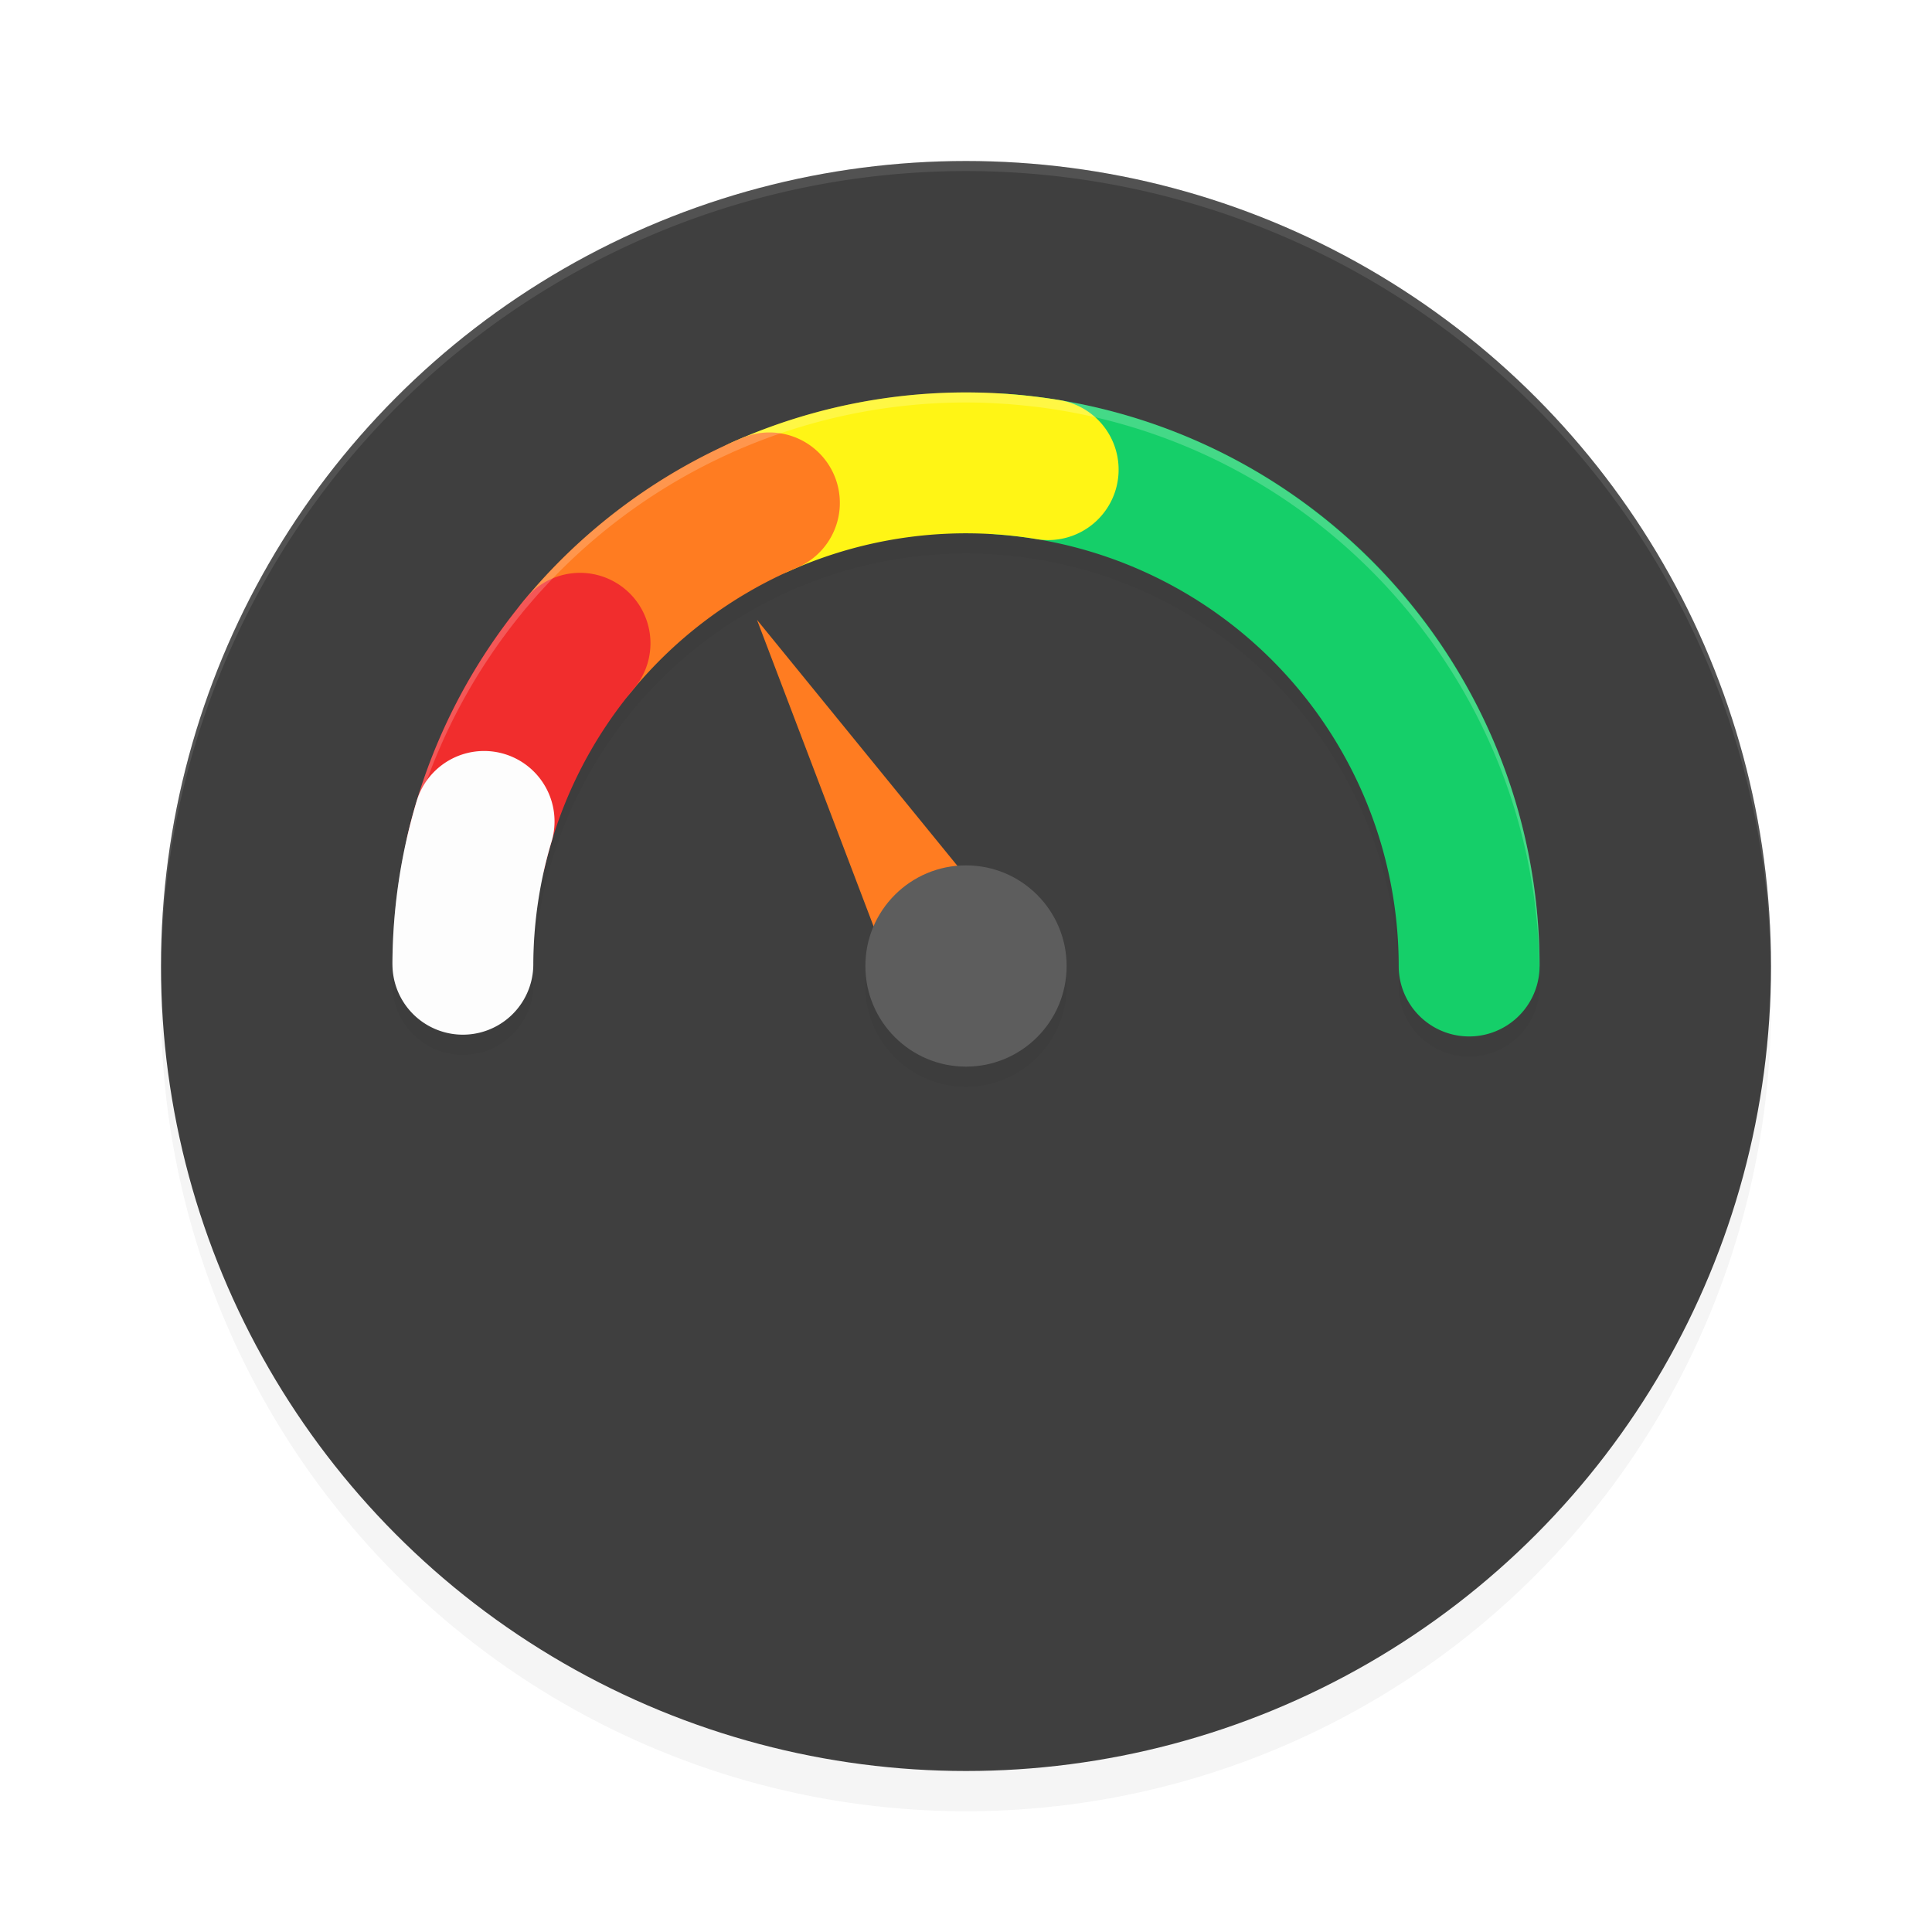 <?xml version="1.0" encoding="UTF-8" standalone="no"?>
<svg
   width="192"
   height="192"
   version="1"
   id="svg14"
   sodipodi:docname="apps_network_cell_info_lite.svg"
   inkscape:version="1.1.1 (1:1.1+202109281949+c3084ef5ed)"
   xmlns:inkscape="http://www.inkscape.org/namespaces/inkscape"
   xmlns:sodipodi="http://sodipodi.sourceforge.net/DTD/sodipodi-0.dtd"
   xmlns="http://www.w3.org/2000/svg"
   xmlns:svg="http://www.w3.org/2000/svg"
   xmlns:rdf="http://www.w3.org/1999/02/22-rdf-syntax-ns#"
   xmlns:cc="http://creativecommons.org/ns#"
   xmlns:dc="http://purl.org/dc/elements/1.1/">
  <defs
     id="defs18">
    <filter
       inkscape:collect="always"
       style="color-interpolation-filters:sRGB"
       id="filter850"
       x="-0.048"
       width="1.096"
       y="-0.048"
       height="1.096">
      <feGaussianBlur
         inkscape:collect="always"
         stdDeviation="3.2"
         id="feGaussianBlur852" />
    </filter>
    <filter
       inkscape:collect="always"
       style="color-interpolation-filters:sRGB"
       id="filter7099"
       x="-0.084"
       y="-0.143"
       width="1.169"
       height="1.287">
      <feGaussianBlur
         inkscape:collect="always"
         stdDeviation="4.005"
         id="feGaussianBlur7101" />
    </filter>
  </defs>
  <sodipodi:namedview
     pagecolor="#ffffff"
     bordercolor="#666666"
     borderopacity="1"
     objecttolerance="10"
     gridtolerance="10"
     guidetolerance="10"
     inkscape:pageopacity="0"
     inkscape:pageshadow="2"
     inkscape:window-width="1920"
     inkscape:window-height="1019"
     id="namedview16"
     showgrid="false"
     inkscape:zoom="2.67"
     inkscape:cx="131.08614"
     inkscape:cy="70.224719"
     inkscape:window-x="0"
     inkscape:window-y="34"
     inkscape:window-maximized="1"
     inkscape:current-layer="svg14"
     inkscape:pagecheckerboard="0"
     inkscape:snap-bbox="true"
     inkscape:snap-bbox-midpoints="true"
     inkscape:snap-global="true">
    <inkscape:grid
       type="xygrid"
       id="grid5193" />
  </sodipodi:namedview>
  <circle
     style="opacity:0.2;fill:#000000;stroke-width:4;filter:url(#filter850)"
     cx="96"
     cy="100"
     r="80"
     id="circle832" />
  <circle
     id="circle4"
     r="80"
     cy="96"
     cx="96"
     style="fill:#3f3f3f;stroke-width:4;fill-opacity:1" />
  <path
     id="path6929"
     style="color:#000000;opacity:0.2;fill:#000000;stroke-linecap:round;stroke-linejoin:round;-inkscape-stroke:none;filter:url(#filter7099)"
     d="M 95.438 41.002 C 88.019 41.075 80.658 42.601 73.775 45.516 C 73.76 45.521 73.744 45.526 73.729 45.531 C 73.57 45.599 73.414 45.671 73.256 45.74 C 73.079 45.817 72.901 45.89 72.725 45.969 C 72.711 45.977 72.697 45.986 72.684 45.994 C 64.817 49.521 57.852 54.787 52.312 61.398 C 52.299 61.411 52.285 61.424 52.271 61.438 C 52.213 61.508 52.156 61.58 52.098 61.65 C 52.029 61.733 51.959 61.813 51.891 61.896 C 51.879 61.915 51.867 61.933 51.855 61.951 C 47.114 67.758 43.567 74.432 41.414 81.594 C 41.411 81.603 41.407 81.612 41.404 81.621 C 41.394 81.655 41.385 81.69 41.375 81.725 C 41.361 81.77 41.347 81.816 41.334 81.861 C 41.204 82.302 41.08 82.746 40.961 83.189 C 40.935 83.285 40.908 83.381 40.883 83.477 C 40.765 83.922 40.655 84.368 40.549 84.816 C 40.535 84.873 40.519 84.928 40.506 84.984 C 40.505 84.994 40.503 85.004 40.502 85.014 C 39.522 89.202 39.015 93.491 39 97.801 C 38.986 101.668 42.11 104.813 45.977 104.826 C 49.843 104.839 52.987 101.716 53 97.85 C 53.012 94.326 53.463 90.819 54.33 87.408 C 54.359 87.296 54.385 87.183 54.414 87.07 C 54.535 86.609 54.664 86.15 54.801 85.693 C 56.451 80.168 59.199 75.024 62.889 70.57 C 67.167 65.405 72.594 61.316 78.734 58.623 C 85.26 55.762 92.377 54.576 99.445 55.145 C 99.837 55.176 100.227 55.216 100.615 55.258 C 100.876 55.286 101.136 55.309 101.396 55.342 C 101.919 55.407 102.437 55.485 102.953 55.568 C 102.977 55.572 103 55.574 103.023 55.578 C 103.023 55.578 103.025 55.578 103.025 55.578 C 123.632 58.955 139 76.719 139 98 C 139 101.866 142.134 105 146 105 C 149.866 105 153 101.866 153 98 C 153 69.968 132.544 46.306 105.389 41.781 C 105.363 41.776 105.337 41.771 105.311 41.766 C 104.545 41.639 103.779 41.531 103.012 41.436 C 102.804 41.41 102.595 41.391 102.387 41.367 C 101.742 41.294 101.097 41.232 100.451 41.182 C 100.326 41.172 100.202 41.156 100.076 41.146 C 100.059 41.148 100.041 41.149 100.023 41.15 C 99.015 41.079 98.006 41.025 96.998 41.008 C 96.478 40.999 95.957 40.997 95.438 41.002 z M 96 88 A 10 10 0 0 0 86 98 A 10 10 0 0 0 96 108 A 10 10 0 0 0 106 98 A 10 10 0 0 0 96 88 z " />
  <path
     style="opacity:1;fill:none;stroke:#15cf69;stroke-width:14;stroke-linecap:round;stroke-linejoin:round;stroke-miterlimit:4;stroke-dasharray:none;stroke-opacity:1"
     id="path950"
     sodipodi:type="arc"
     sodipodi:cx="96"
     sodipodi:cy="96"
     sodipodi:rx="50"
     sodipodi:ry="50"
     sodipodi:start="4.7839475"
     sodipodi:end="0"
     sodipodi:arc-type="arc"
     d="M 99.575,46.128 A 50,50 0 0 1 146,96"
     sodipodi:open="true" />
  <path
     style="opacity:1;fill:none;stroke:#fff515;stroke-width:14;stroke-linecap:round;stroke-linejoin:round;stroke-miterlimit:4;stroke-dasharray:none;stroke-opacity:1"
     id="path1631"
     sodipodi:type="arc"
     sodipodi:cx="96"
     sodipodi:cy="96"
     sodipodi:rx="50"
     sodipodi:ry="50"
     sodipodi:start="4.2917646"
     sodipodi:end="4.8764499"
     sodipodi:arc-type="arc"
     d="m 75.583,50.358 a 50,50 0 0 1 28.583,-3.687"
     sodipodi:open="true" />
  <path
     style="fill:#38adfa"
     d="m 688.805,256.996 c -0.332,-0.332 -1.195,-0.368 -1.917,-0.079 -0.798,0.319 -0.561,0.556 0.604,0.604 1.054,0.043 1.645,-0.193 1.312,-0.525 z"
     id="path1063" />
  <path
     style="opacity:0.1;fill:#ffffff;stroke-width:4"
     d="M 96 16 A 80 80 0 0 0 16 96 A 80 80 0 0 0 16.02 96.473 A 80 80 0 0 1 96 17 A 80 80 0 0 1 175.975 96.514 A 80 80 0 0 0 176 96 A 80 80 0 0 0 96 16 z "
     id="path6" />
  <path
     style="opacity:1;fill:none;stroke:#ff7c21;stroke-width:14;stroke-linecap:round;stroke-linejoin:round;stroke-miterlimit:4;stroke-dasharray:none;stroke-opacity:1"
     id="path1527"
     sodipodi:type="arc"
     sodipodi:cx="96"
     sodipodi:cy="96"
     sodipodi:rx="50"
     sodipodi:ry="50"
     sodipodi:start="3.827507"
     sodipodi:end="4.3109633"
     sodipodi:arc-type="arc"
     d="M 57.308,64.331 A 50,50 0 0 1 76.463,49.975"
     sodipodi:open="true" />
  <path
     style="opacity:1;fill:none;stroke:#f12d2d;stroke-width:14;stroke-linecap:round;stroke-linejoin:round;stroke-miterlimit:4;stroke-dasharray:none;stroke-opacity:1"
     id="path1423"
     sodipodi:type="arc"
     sodipodi:cx="96"
     sodipodi:cy="96"
     sodipodi:rx="50"
     sodipodi:ry="50"
     sodipodi:start="3.3719761"
     sodipodi:end="3.837979"
     sodipodi:arc-type="arc"
     d="M 47.321,84.582 A 50,50 0 0 1 57.642,63.928"
     sodipodi:open="true" />
  <path
     style="opacity:1;fill:none;stroke:#fdfdfd;stroke-width:14;stroke-linecap:round;stroke-linejoin:round;stroke-miterlimit:4;stroke-dasharray:none;stroke-opacity:1"
     id="path1300"
     sodipodi:type="arc"
     sodipodi:cx="96"
     sodipodi:cy="96"
     sodipodi:rx="50"
     sodipodi:ry="50"
     sodipodi:start="3.1450833"
     sodipodi:end="3.4330626"
     sodipodi:arc-type="arc"
     d="m 46,95.825 a 50,50 0 0 1 2.109,-14.193"
     sodipodi:open="true" />
  <path
     id="rect6019"
     style="opacity:1;fill:#ff7c21;fill-opacity:1;stroke-width:14;stroke-linecap:round;stroke-linejoin:round"
     d="m 75.227,61.598 23.98,29.433 -10.481,6.051 z"
     sodipodi:nodetypes="cccc" />
  <circle
     style="opacity:1;fill:#5d5d5d;fill-opacity:1;stroke:none;stroke-width:12.034;stroke-linecap:round;stroke-linejoin:round;stroke-miterlimit:4;stroke-dasharray:none;stroke-opacity:1"
     id="path5697"
     cx="96"
     cy="96"
     r="10" />
  <path
     id="path7223"
     style="color:#000000;fill:#ffffff;stroke-linecap:round;stroke-linejoin:round;-inkscape-stroke:none;opacity:0.2"
     d="M 95.438 39.002 C 88.019 39.075 80.658 40.601 73.775 43.516 A 7 7 0 0 0 73.729 43.531 C 73.57 43.599 73.414 43.671 73.256 43.74 C 73.079 43.817 72.901 43.89 72.725 43.969 A 7 7 0 0 0 72.684 43.994 C 64.817 47.521 57.852 52.787 52.312 59.398 A 7 7 0 0 0 52.271 59.438 C 52.213 59.508 52.156 59.58 52.098 59.65 C 52.029 59.733 51.959 59.813 51.891 59.896 A 7 7 0 0 0 51.855 59.951 C 47.114 65.758 43.567 72.432 41.414 79.594 A 7 7 0 0 0 41.404 79.621 C 41.394 79.655 41.385 79.69 41.375 79.725 C 41.361 79.77 41.347 79.816 41.334 79.861 C 41.204 80.302 41.08 80.746 40.961 81.189 C 40.935 81.285 40.908 81.381 40.883 81.477 C 40.765 81.922 40.655 82.368 40.549 82.816 C 40.535 82.873 40.519 82.928 40.506 82.984 A 7 7 0 0 0 40.502 83.014 C 39.522 87.202 39.015 91.491 39 95.801 A 7 7 0 0 0 39.027 95.973 C 39.1 91.942 39.585 87.934 40.502 84.014 A 7 7 0 0 1 40.506 83.984 C 40.519 83.928 40.535 83.873 40.549 83.816 C 40.655 83.368 40.765 82.922 40.883 82.477 C 40.908 82.381 40.935 82.285 40.961 82.189 C 41.08 81.746 41.204 81.302 41.334 80.861 C 41.347 80.816 41.361 80.77 41.375 80.725 C 41.385 80.69 41.394 80.655 41.404 80.621 A 7 7 0 0 1 41.414 80.594 C 43.567 73.432 47.114 66.758 51.855 60.951 A 7 7 0 0 1 51.891 60.896 C 51.959 60.813 52.029 60.733 52.098 60.65 C 52.156 60.58 52.213 60.508 52.271 60.438 A 7 7 0 0 1 52.312 60.398 C 57.852 53.787 64.817 48.521 72.684 44.994 A 7 7 0 0 1 72.725 44.969 C 72.901 44.89 73.079 44.817 73.256 44.74 C 73.414 44.671 73.57 44.599 73.729 44.531 A 7 7 0 0 1 73.775 44.516 C 80.658 41.601 88.019 40.075 95.438 40.002 C 95.957 39.997 96.478 39.999 96.998 40.008 C 98.006 40.025 99.015 40.079 100.023 40.15 A 7 7 0 0 1 100.076 40.146 C 100.202 40.156 100.326 40.172 100.451 40.182 C 101.097 40.232 101.742 40.294 102.387 40.367 C 102.595 40.391 102.804 40.41 103.012 40.436 C 103.779 40.531 104.545 40.639 105.311 40.766 A 7 7 0 0 1 105.389 40.781 C 132.26 45.259 152.559 68.478 152.98 96.125 A 7 7 0 0 0 153 96 C 153 67.968 132.544 44.306 105.389 39.781 A 7 7 0 0 0 105.311 39.766 C 104.545 39.639 103.779 39.531 103.012 39.436 C 102.804 39.41 102.595 39.391 102.387 39.367 C 101.742 39.294 101.097 39.232 100.451 39.182 C 100.326 39.172 100.202 39.156 100.076 39.146 A 7 7 0 0 0 100.023 39.15 C 99.015 39.079 98.006 39.025 96.998 39.008 C 96.478 38.999 95.957 38.997 95.438 39.002 z " />
</svg>
